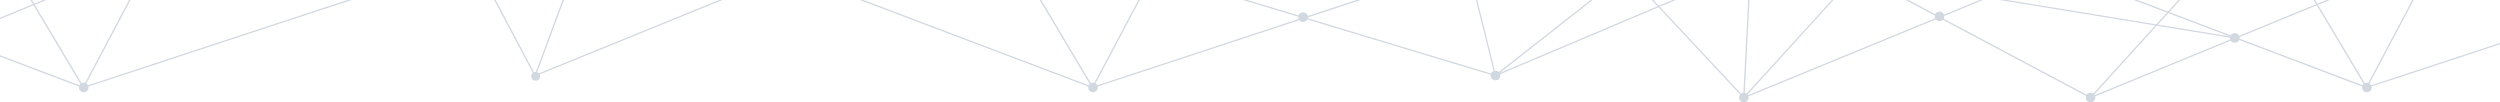 <?xml version="1.0" encoding="utf-8"?>
<!-- Generator: Adobe Illustrator 25.4.1, SVG Export Plug-In . SVG Version: 6.00 Build 0)  -->
<svg version="1.1" id="Слой_1" xmlns="http://www.w3.org/2000/svg" xmlns:xlink="http://www.w3.org/1999/xlink" x="0px" y="0px"
	 viewBox="0 0 3774.9 154.5" style="enable-background:new 0 0 3774.9 154.5;" xml:space="preserve">
<style type="text/css">
	.st0{clip-path:url(#SVGID_00000114780500796686641200000009027009422861907633_);}
	.st1{fill:#D2D8E0;}
	.st2{clip-path:url(#SVGID_00000035533009206266501250000012306693864363893929_);}
	.st3{clip-path:url(#SVGID_00000006666750518884032140000009374747115208568458_);}
	.st4{clip-path:url(#SVGID_00000031168421875703106450000009746102111265103269_);}
	.st5{clip-path:url(#SVGID_00000118381428911791245500000014918286745681697460_);}
	.st6{clip-path:url(#SVGID_00000089573213112365600430000004831068687832496019_);}
	.st7{clip-path:url(#SVGID_00000121999884982512402620000011688138478043796414_);}
	.st8{clip-path:url(#SVGID_00000077296749878461336460000011110956448969440676_);}
	.st9{clip-path:url(#SVGID_00000085210519337274501780000013565857632960841659_);}
	.st10{clip-path:url(#SVGID_00000150785307908147668200000011390467194685367712_);}
	.st11{clip-path:url(#SVGID_00000096041359511133581830000017906474591160848545_);}
	.st12{clip-path:url(#SVGID_00000083062882689470086810000004951698076721003445_);}
	.st13{clip-path:url(#SVGID_00000101793794058761593880000003601340137711280013_);}
	.st14{clip-path:url(#SVGID_00000080175174879690587470000009761335793304769425_);}
	.st15{clip-path:url(#SVGID_00000090255319492644347590000018099435106392666298_);}
	.st16{clip-path:url(#SVGID_00000147929952635346677840000013901535487908027307_);}
	.st17{clip-path:url(#SVGID_00000113351455076893656580000014787382186479905210_);}
	.st18{clip-path:url(#SVGID_00000078730972370719194570000017570873458450251446_);}
	.st19{clip-path:url(#SVGID_00000057126796169353611580000007922483355101342907_);}
	.st20{clip-path:url(#SVGID_00000163785493751301864020000017567534659291886488_);}
	.st21{clip-path:url(#SVGID_00000134955308573186191130000007815712192206463895_);}
	.st22{clip-path:url(#SVGID_00000047036204883893011990000005395534611149244589_);}
</style>
<g>
	<g>
		<g>
			<defs>
				<rect id="SVGID_1_" y="0" width="3774.9" height="154.5"/>
			</defs>
			<clipPath id="SVGID_00000175285940329780522410000002151213979449265586_">
				<use xlink:href="#SVGID_1_"  style="overflow:visible;"/>
			</clipPath>
			<g style="clip-path:url(#SVGID_00000175285940329780522410000002151213979449265586_);">
				<path class="st1" d="M1649.8,133.1L1649.8,133.1L1649.8,133.1L1649.8,133.1L1649.8,133.1L1649.8,133.1L1649.8,133.1
					L1649.8,133.1L1649.8,133.1L1649.8,133.1c-0.2,0-0.2,0-0.3-0.1L1261.9-13.7c-0.5-0.2-0.8-0.8-0.6-1.3c0.2-0.5,0.8-0.8,1.3-0.6
					l384.8,145.7l-86-144.2c-0.2-0.3-0.2-0.7,0-1s0.5-0.5,0.9-0.5h165.3c0.4,0,0.7,0.2,0.9,0.5c0.2,0.3,0.2,0.7,0,1l-76.6,144.5
					l443.4-145.9c0.5-0.2,1.1,0.1,1.3,0.6s-0.1,1.1-0.6,1.3L1650.1,133C1650,133.1,1649.9,133.1,1649.8,133.1z M1564.1-13.6
					l85.7,143.7L1726-13.6C1726-13.6,1564.1-13.6,1564.1-13.6z"/>
			</g>
		</g>
	</g>
	<g>
		<g>
			<defs>
				<rect id="SVGID_00000123433752552030177030000013507820237217416335_" y="0" width="3774.9" height="154.5"/>
			</defs>
			<clipPath id="SVGID_00000136407886804526895250000006228788432350712455_">
				<use xlink:href="#SVGID_00000123433752552030177030000013507820237217416335_"  style="overflow:visible;"/>
			</clipPath>
			<g style="clip-path:url(#SVGID_00000136407886804526895250000006228788432350712455_);">
				<path class="st1" d="M2258.1,115c-0.1,0-0.2,0-0.3,0L1831.4-13.6c-0.5-0.2-0.8-0.7-0.7-1.2c0.2-0.5,0.7-0.8,1.2-0.7l424.7,128.1
					l-31.5-126.9c-0.1-0.5,0.2-1.1,0.7-1.2c0.5-0.1,1.1,0.2,1.2,0.7l31.9,128.6c0.1,0.3,0,0.7-0.3,1
					C2258.6,114.9,2258.4,115,2258.1,115z"/>
			</g>
		</g>
	</g>
	<g>
		<g>
			<defs>
				<rect id="SVGID_00000018927320358688701960000002298350050899690684_" y="0" width="3774.9" height="154.5"/>
			</defs>
			<clipPath id="SVGID_00000103246443722226632360000017993058596599471773_">
				<use xlink:href="#SVGID_00000018927320358688701960000002298350050899690684_"  style="overflow:visible;"/>
			</clipPath>
			<g style="clip-path:url(#SVGID_00000103246443722226632360000017993058596599471773_);">
				<path class="st1" d="M2258.1,115c-0.3,0-0.7-0.2-0.9-0.5c-0.3-0.4-0.2-1,0.2-1.3l163.9-128.6c0.4-0.3,1.1-0.3,1.4,0.2
					c0.3,0.4,0.3,1.1-0.2,1.4l-158,124l297.3-125.7c0.5-0.2,1.1,0,1.3,0.5s0,1.1-0.5,1.3l-304.2,128.6
					C2258.4,115,2258.2,115,2258.1,115z"/>
			</g>
		</g>
	</g>
	<g>
		<g>
			<defs>
				<rect id="SVGID_00000061437991134290072060000003205320594524091563_" y="0" width="3774.9" height="154.5"/>
			</defs>
			<clipPath id="SVGID_00000054234555724296850460000004029718852159320971_">
				<use xlink:href="#SVGID_00000061437991134290072060000003205320594524091563_"  style="overflow:visible;"/>
			</clipPath>
			<g style="clip-path:url(#SVGID_00000054234555724296850460000004029718852159320971_);">
				<path class="st1" d="M2633.1,148.3c-0.3,0-0.5-0.1-0.7-0.3L2481-13.9c-0.4-0.4-0.4-1,0-1.4s1-0.4,1.4,0l149.8,160.2l8.3-159.6
					c0-0.6,0.5-1,1.1-0.9c0.6,0,1,0.5,0.9,1.1l-8.4,161.9c0,0.4-0.3,0.8-0.7,0.9C2633.3,148.3,2633.2,148.3,2633.1,148.3z"/>
			</g>
		</g>
	</g>
	<g>
		<g>
			<defs>
				<rect id="SVGID_00000045601466788717255300000010628626502414487959_" y="0" width="3774.9" height="154.5"/>
			</defs>
			<clipPath id="SVGID_00000023251635043888094180000001918408574689243538_">
				<use xlink:href="#SVGID_00000045601466788717255300000010628626502414487959_"  style="overflow:visible;"/>
			</clipPath>
			<g style="clip-path:url(#SVGID_00000023251635043888094180000001918408574689243538_);">
				<path class="st1" d="M2633.1,148.3c-0.3,0-0.6-0.2-0.8-0.4c-0.3-0.4-0.2-0.9,0.1-1.2l147.3-161.9c0.4-0.4,1-0.4,1.4-0.1
					c0.4,0.4,0.4,1,0.1,1.4l-144.3,158.6l390-160.2c0.5-0.2,1.1,0,1.3,0.5s0,1.1-0.5,1.3l-394.1,161.9
					C2633.4,148.3,2633.2,148.3,2633.1,148.3z"/>
			</g>
		</g>
	</g>
	<g>
		<g>
			<defs>
				<rect id="SVGID_00000134215939536234960010000002588562711613338257_" y="0" width="3774.9" height="154.5"/>
			</defs>
			<clipPath id="SVGID_00000137113343565332204070000007421371766795520187_">
				<use xlink:href="#SVGID_00000134215939536234960010000002588562711613338257_"  style="overflow:visible;"/>
			</clipPath>
			<g style="clip-path:url(#SVGID_00000137113343565332204070000007421371766795520187_);">
				<path class="st1" d="M3156.6,148.3c-0.3,0-0.6-0.2-0.8-0.4c-0.3-0.4-0.2-0.9,0.1-1.2l147.2-161.9c0.4-0.4,1-0.4,1.4-0.1
					c0.4,0.4,0.4,1,0.1,1.4l-144.2,158.6l389.9-160.2c0.5-0.2,1.1,0,1.3,0.5s0,1.1-0.5,1.3l-394,161.9
					C3156.9,148.3,3156.7,148.3,3156.6,148.3z"/>
			</g>
		</g>
	</g>
	<g>
		<g>
			<defs>
				<rect id="SVGID_00000079483790232613787130000017987932365982634646_" y="0" width="3774.9" height="154.5"/>
			</defs>
			<clipPath id="SVGID_00000179635076430180625200000014334715659120030599_">
				<use xlink:href="#SVGID_00000079483790232613787130000017987932365982634646_"  style="overflow:visible;"/>
			</clipPath>
			<g style="clip-path:url(#SVGID_00000179635076430180625200000014334715659120030599_);">
				<path class="st1" d="M3156.6,148.3c-0.2,0-0.3,0-0.5-0.1L2851.6-13.7c-0.5-0.3-0.7-0.9-0.4-1.4s0.9-0.7,1.4-0.4l304.5,161.9
					c0.5,0.3,0.7,0.9,0.4,1.4C3157.3,148.1,3157,148.3,3156.6,148.3z"/>
			</g>
		</g>
	</g>
	<g>
		<g>
			<defs>
				<rect id="SVGID_00000143607855139285061970000006667498070851218859_" y="0" width="3774.9" height="154.5"/>
			</defs>
			<clipPath id="SVGID_00000158028325715622042580000012093500920999115957_">
				<use xlink:href="#SVGID_00000143607855139285061970000006667498070851218859_"  style="overflow:visible;"/>
			</clipPath>
			<g style="clip-path:url(#SVGID_00000158028325715622042580000012093500920999115957_);">
				<path class="st1" d="M3375.8,58.3c-0.1,0-0.1,0-0.2,0l-440-71.9c-0.5-0.1-0.9-0.6-0.8-1.1c0.1-0.5,0.6-0.9,1.1-0.8l440,71.9
					c0.5,0.1,0.9,0.6,0.8,1.1C3376.7,58,3376.3,58.3,3375.8,58.3z"/>
			</g>
		</g>
	</g>
	<g>
		<g>
			<defs>
				<rect id="SVGID_00000092435125093675635340000012590493927053047997_" y="0" width="3774.9" height="154.5"/>
			</defs>
			<clipPath id="SVGID_00000070079414505622460190000014755998695763600027_">
				<use xlink:href="#SVGID_00000092435125093675635340000012590493927053047997_"  style="overflow:visible;"/>
			</clipPath>
			<g style="clip-path:url(#SVGID_00000070079414505622460190000014755998695763600027_);">
				<path class="st1" d="M808.2,115c-0.3,0-0.5-0.1-0.7-0.3c-0.3-0.3-0.4-0.7-0.2-1.1L854.9-15c0.2-0.5,0.8-0.8,1.3-0.6
					s0.8,0.8,0.6,1.3L810,112.2l313.8-127.7c0.5-0.2,1.1,0,1.3,0.5c0.2,0.5,0,1.1-0.5,1.3l-316,128.6C808.5,115,808.3,115,808.2,115
					z"/>
			</g>
		</g>
	</g>
	<g>
		<g>
			<defs>
				<rect id="SVGID_00000129183270447564904620000018247498799280909187_" y="0" width="3774.9" height="154.5"/>
			</defs>
			<clipPath id="SVGID_00000169533047501345534350000007020637674948365988_">
				<use xlink:href="#SVGID_00000129183270447564904620000018247498799280909187_"  style="overflow:visible;"/>
			</clipPath>
			<g style="clip-path:url(#SVGID_00000169533047501345534350000007020637674948365988_);">
				<path class="st1" d="M807.5,112.9c-0.1,0.1-0.1,0.1-0.2,0.1c-0.5,0.2-1.1,0.1-1.4-0.4l-65.8-124c-0.2-0.5-0.1-1.1,0.4-1.4
					c0.5-0.2,1.1-0.1,1.4,0.4l65.8,124C808,112.1,807.9,112.6,807.5,112.9z"/>
			</g>
		</g>
	</g>
	<g>
		<g>
			<defs>
				<rect id="SVGID_00000028309005237399611670000008038772152819057563_" y="0" width="3774.9" height="154.5"/>
			</defs>
			<clipPath id="SVGID_00000040574791018635472840000010407294707672259457_">
				<use xlink:href="#SVGID_00000028309005237399611670000008038772152819057563_"  style="overflow:visible;"/>
			</clipPath>
			<g style="clip-path:url(#SVGID_00000040574791018635472840000010407294707672259457_);">
				<circle class="st1" cx="1650.3" cy="132.1" r="7.2"/>
			</g>
		</g>
	</g>
	<g>
		<g>
			<defs>
				<rect id="SVGID_00000135655298827443022020000016502865250861770419_" y="0" width="3774.9" height="154.5"/>
			</defs>
			<clipPath id="SVGID_00000137821286874437620650000009424320039567002804_">
				<use xlink:href="#SVGID_00000135655298827443022020000016502865250861770419_"  style="overflow:visible;"/>
			</clipPath>
			<g style="clip-path:url(#SVGID_00000137821286874437620650000009424320039567002804_);">
				<path class="st1" d="M3573.4,133.1h-0.1l0,0l0,0l0,0l0,0h-0.1l0,0l0,0l0,0l0,0l0,0l0,0h-0.1L3185.5-13.7
					c-0.5-0.2-0.8-0.8-0.6-1.3s0.8-0.8,1.3-0.6L3571,130.1l-86-144.2c-0.2-0.3-0.2-0.7,0-1s0.5-0.5,0.9-0.5h165.3
					c0.4,0,0.7,0.2,0.9,0.5s0.2,0.7,0,1l-76.6,144.5l443.4-145.9c0.5-0.2,1.1,0.1,1.3,0.6s-0.1,1.1-0.6,1.3L3573.7,133
					C3573.6,133.1,3573.5,133.1,3573.4,133.1z M3487.7-13.6l85.7,143.7l76.2-143.7C3649.6-13.6,3487.7-13.6,3487.7-13.6z"/>
			</g>
		</g>
	</g>
	<g>
		<g>
			<defs>
				<rect id="SVGID_00000067207207541528847240000018417299564567830420_" y="0" width="3774.9" height="154.5"/>
			</defs>
			<clipPath id="SVGID_00000119805642051479800720000001991696976502175890_">
				<use xlink:href="#SVGID_00000067207207541528847240000018417299564567830420_"  style="overflow:visible;"/>
			</clipPath>
			<g style="clip-path:url(#SVGID_00000119805642051479800720000001991696976502175890_);">
				<circle class="st1" cx="3573.9" cy="132.1" r="7.2"/>
			</g>
		</g>
	</g>
	<g>
		<g>
			<defs>
				<rect id="SVGID_00000047040233579718557170000009464648877441406611_" y="0" width="3774.9" height="154.5"/>
			</defs>
			<clipPath id="SVGID_00000095336184584944242850000006909090226725445522_">
				<use xlink:href="#SVGID_00000047040233579718557170000009464648877441406611_"  style="overflow:visible;"/>
			</clipPath>
			<g style="clip-path:url(#SVGID_00000095336184584944242850000006909090226725445522_);">
				<circle class="st1" cx="2258.1" cy="114" r="7.2"/>
			</g>
		</g>
	</g>
	<g>
		<g>
			<defs>
				<rect id="SVGID_00000008148696852022834450000007763853258889880962_" y="0" width="3774.9" height="154.5"/>
			</defs>
			<clipPath id="SVGID_00000003786108570995714150000015802120051509952131_">
				<use xlink:href="#SVGID_00000008148696852022834450000007763853258889880962_"  style="overflow:visible;"/>
			</clipPath>
			<g style="clip-path:url(#SVGID_00000003786108570995714150000015802120051509952131_);">
				<circle class="st1" cx="2633.1" cy="147.3" r="7.2"/>
			</g>
		</g>
	</g>
	<g>
		<g>
			<defs>
				<rect id="SVGID_00000109717380708092641580000003470142454368564630_" y="0" width="3774.9" height="154.5"/>
			</defs>
			<clipPath id="SVGID_00000072273022375631221470000009488641790039621504_">
				<use xlink:href="#SVGID_00000109717380708092641580000003470142454368564630_"  style="overflow:visible;"/>
			</clipPath>
			<g style="clip-path:url(#SVGID_00000072273022375631221470000009488641790039621504_);">
				<circle class="st1" cx="3156.6" cy="147.3" r="7.2"/>
			</g>
		</g>
	</g>
	<g>
		<g>
			<defs>
				<rect id="SVGID_00000137845271213925164500000008642818655336715928_" y="0" width="3774.9" height="154.5"/>
			</defs>
			<clipPath id="SVGID_00000090280479368287776350000000853595960548598940_">
				<use xlink:href="#SVGID_00000137845271213925164500000008642818655336715928_"  style="overflow:visible;"/>
			</clipPath>
			<g style="clip-path:url(#SVGID_00000090280479368287776350000000853595960548598940_);">
				<circle class="st1" cx="2928.6" cy="24.7" r="7.2"/>
			</g>
		</g>
	</g>
	<g>
		<g>
			<defs>
				<rect id="SVGID_00000178195085798920181010000017675871484650389683_" y="0" width="3774.9" height="154.5"/>
			</defs>
			<clipPath id="SVGID_00000003069877377578745490000013572721367004500118_">
				<use xlink:href="#SVGID_00000178195085798920181010000017675871484650389683_"  style="overflow:visible;"/>
			</clipPath>
			<g style="clip-path:url(#SVGID_00000003069877377578745490000013572721367004500118_);">
				<circle class="st1" cx="3374.4" cy="57.3" r="7.2"/>
			</g>
		</g>
	</g>
	<g>
		<g>
			<defs>
				<rect id="SVGID_00000147923565956942107460000008829173062282123916_" y="0" width="3774.9" height="154.5"/>
			</defs>
			<clipPath id="SVGID_00000178190723173249736580000001011532070068181421_">
				<use xlink:href="#SVGID_00000147923565956942107460000008829173062282123916_"  style="overflow:visible;"/>
			</clipPath>
			<g style="clip-path:url(#SVGID_00000178190723173249736580000001011532070068181421_);">
				<path class="st1" d="M-290.9,148.3c-0.3,0-0.6-0.2-0.8-0.4c-0.3-0.4-0.2-0.9,0.1-1.2l147.2-161.9c0.4-0.4,1-0.4,1.4-0.1
					c0.4,0.4,0.4,1,0.1,1.4l-144.2,158.6L102.7-15.5c0.5-0.2,1.1,0,1.3,0.5s0,1.1-0.5,1.3l-394,161.9
					C-290.6,148.3-290.8,148.3-290.9,148.3z"/>
			</g>
		</g>
	</g>
	<g>
		<g>
			<defs>
				<rect id="SVGID_00000183224503158759985150000012413073812965224841_" y="0" width="3774.9" height="154.5"/>
			</defs>
			<clipPath id="SVGID_00000165201895538087087100000006664262416551743416_">
				<use xlink:href="#SVGID_00000183224503158759985150000012413073812965224841_"  style="overflow:visible;"/>
			</clipPath>
			<g style="clip-path:url(#SVGID_00000165201895538087087100000006664262416551743416_);">
				<path class="st1" d="M125.9,133.1c-0.1,0-0.2,0-0.4-0.1L-262-13.7c-0.5-0.2-0.8-0.8-0.6-1.3c0.2-0.5,0.8-0.8,1.3-0.6
					l384.8,145.7l-86-144.2c-0.2-0.3-0.2-0.7,0-1s0.5-0.5,0.9-0.5h165.3c0.4,0,0.7,0.2,0.9,0.5s0.2,0.7,0,1L128,130.4L571.5-15.5
					c0.5-0.2,1.1,0.1,1.3,0.6s-0.1,1.1-0.6,1.3L126.2,133C126.1,133.1,126,133.1,125.9,133.1z M40.2-13.6l85.7,143.7L202-13.6H40.2z
					"/>
			</g>
		</g>
	</g>
	<g>
		<g>
			<defs>
				<rect id="SVGID_00000158014151391002122960000009502510981292933556_" y="0" width="3774.9" height="154.5"/>
			</defs>
			<clipPath id="SVGID_00000046320038264792524490000007865956150137880493_">
				<use xlink:href="#SVGID_00000158014151391002122960000009502510981292933556_"  style="overflow:visible;"/>
			</clipPath>
			<g style="clip-path:url(#SVGID_00000046320038264792524490000007865956150137880493_);">
				<circle class="st1" cx="126.4" cy="132.1" r="7.2"/>
			</g>
		</g>
	</g>
	<g>
		<g>
			<defs>
				<rect id="SVGID_00000172402626088052439220000011543838045541121922_" y="0" width="3774.9" height="154.5"/>
			</defs>
			<clipPath id="SVGID_00000103254741076735154710000018082623982503618952_">
				<use xlink:href="#SVGID_00000172402626088052439220000011543838045541121922_"  style="overflow:visible;"/>
			</clipPath>
			<g style="clip-path:url(#SVGID_00000103254741076735154710000018082623982503618952_);">
				<circle class="st1" cx="1967.6" cy="25.9" r="7.2"/>
			</g>
		</g>
	</g>
</g>
<circle class="st1" cx="808.8" cy="115.3" r="6.6"/>
</svg>
